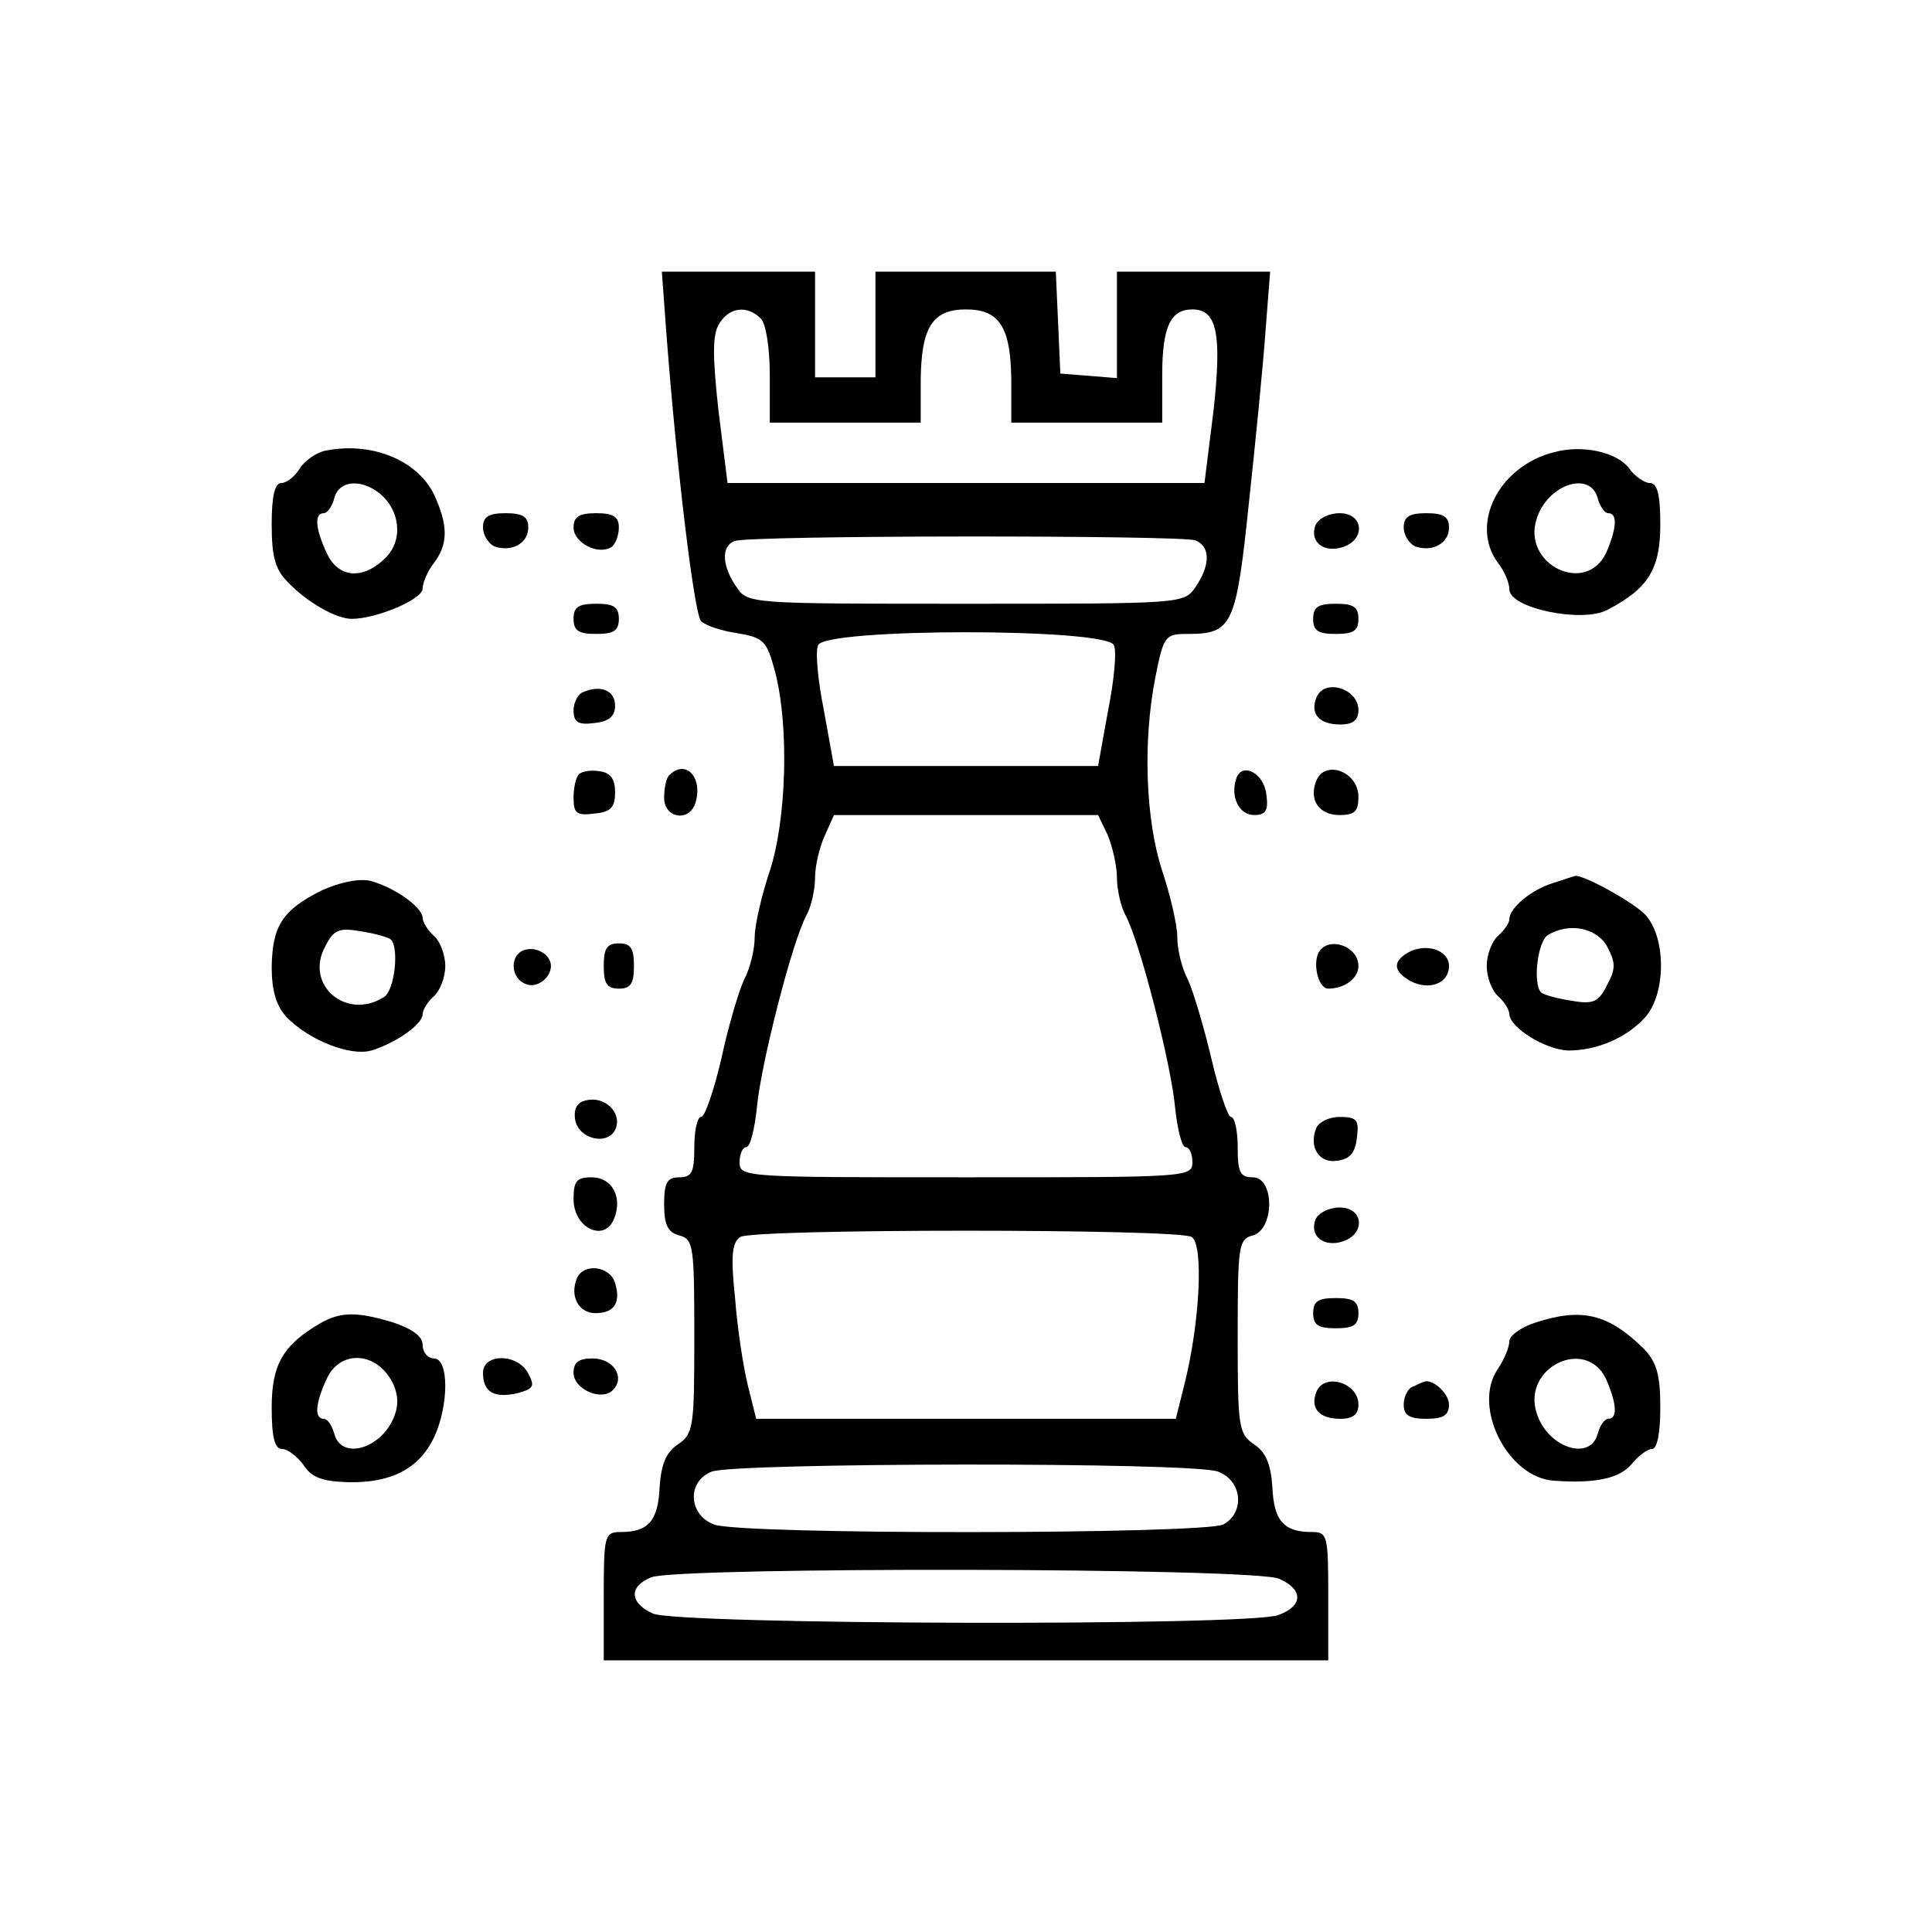 <?xml version="1.0" standalone="no"?>
<!DOCTYPE svg PUBLIC "-//W3C//DTD SVG 20010904//EN"
 "http://www.w3.org/TR/2001/REC-SVG-20010904/DTD/svg10.dtd">
<svg version="1.0" xmlns="http://www.w3.org/2000/svg"
 width="256pt" height="256pt" viewBox="0 0 256 256"
 preserveAspectRatio="xMidYMid meet">

<g transform="translate(0,256) scale(0.1,-0.1)"
fill="#000000" stroke="none">
<path d="M883 2118 c14 -183 37 -372 46 -381 6 -6 27 -13 48 -16 35 -6 39 -10
50 -51 19 -73 15 -197 -7 -264 -11 -33 -20 -72 -20 -88 0 -16 -6 -41 -14 -56
-7 -15 -21 -62 -30 -104 -10 -43 -22 -78 -27 -78 -5 0 -9 -18 -9 -40 0 -33 -3
-40 -20 -40 -16 0 -20 -7 -20 -36 0 -27 5 -37 20 -41 19 -5 20 -14 20 -134 0
-120 -1 -129 -22 -143 -16 -11 -22 -27 -24 -57 -2 -44 -15 -59 -51 -59 -22 0
-23 -4 -23 -85 l0 -85 480 0 480 0 0 85 c0 81 -1 85 -22 85 -37 0 -50 15 -52
59 -2 30 -8 46 -24 57 -21 14 -22 23 -22 143 0 120 1 129 20 134 29 8 29 77 0
77 -17 0 -20 7 -20 40 0 22 -4 40 -9 40 -4 0 -16 35 -26 78 -10 42 -24 89 -31
104 -8 15 -14 40 -14 56 0 16 -9 55 -20 88 -22 67 -26 171 -9 257 11 55 13 57
43 57 59 0 64 11 81 175 9 83 19 185 22 228 l6 77 -102 0 -101 0 0 -71 0 -70
-37 3 -38 3 -3 68 -3 67 -119 0 -120 0 0 -70 0 -70 -40 0 -40 0 0 70 0 70
-101 0 -102 0 6 -82z m125 20 c7 -7 12 -39 12 -75 l0 -63 100 0 100 0 0 58 c1
69 16 92 60 92 44 0 59 -23 60 -92 l0 -58 100 0 100 0 0 63 c0 64 11 87 40 87
33 0 39 -33 28 -134 l-12 -96 -316 0 -316 0 -12 96 c-8 73 -8 101 1 115 13 22
37 25 55 7z m576 -294 c20 -8 20 -33 0 -62 -15 -22 -17 -22 -304 -22 -287 0
-289 0 -304 22 -19 27 -21 54 -3 61 18 8 592 8 611 1z m-108 -139 c4 -9 0 -48
-8 -88 l-13 -72 -175 0 -175 0 -13 72 c-8 40 -12 79 -8 88 8 23 384 23 392 0z
m-8 -252 c6 -15 12 -40 12 -56 0 -15 5 -38 11 -49 19 -34 61 -199 66 -255 3
-29 9 -53 14 -53 5 0 9 -9 9 -20 0 -20 -7 -20 -300 -20 -293 0 -300 0 -300 20
0 11 4 20 9 20 5 0 11 24 14 53 5 56 47 221 66 255 6 11 11 34 11 49 0 16 6
41 13 56 l12 27 175 0 175 0 13 -27z m111 -532 c16 -10 11 -112 -9 -193 l-12
-48 -278 0 -278 0 -11 44 c-6 24 -14 76 -17 116 -6 56 -4 74 7 81 18 11 580
11 598 0z m35 -311 c32 -12 36 -54 7 -70 -26 -13 -640 -14 -675 0 -34 13 -36
57 -3 70 30 12 639 13 671 0z m81 -142 c32 -14 32 -36 -1 -48 -38 -15 -796
-13 -829 2 -31 14 -32 36 -2 48 34 14 800 13 832 -2z"/>
<path d="M432 1963 c-12 -2 -28 -13 -35 -24 -6 -10 -17 -19 -24 -19 -9 0 -13
-17 -13 -55 0 -44 5 -60 22 -77 26 -27 64 -48 84 -48 33 0 94 26 94 40 0 8 7
24 15 34 19 25 19 50 0 91 -22 45 -82 70 -143 58z m70 -56 c28 -22 33 -62 9
-86 -30 -30 -63 -27 -78 6 -15 32 -17 53 -4 53 5 0 11 9 14 20 6 23 34 26 59
7z"/>
<path d="M2060 1961 c-74 -18 -113 -96 -75 -147 8 -10 15 -26 15 -35 0 -25 97
-45 130 -27 54 28 70 54 70 113 0 40 -4 55 -14 55 -7 0 -20 9 -27 19 -16 22
-62 32 -99 22z m57 -61 c3 -11 9 -20 14 -20 13 0 11 -21 -3 -53 -27 -56 -111
-15 -92 45 14 46 71 65 81 28z"/>
<path d="M640 1861 c0 -10 7 -21 15 -25 23 -8 45 4 45 25 0 14 -7 19 -30 19
-23 0 -30 -5 -30 -19z"/>
<path d="M760 1861 c0 -20 32 -37 50 -26 5 3 10 15 10 26 0 14 -7 19 -30 19
-23 0 -30 -5 -30 -19z"/>
<path d="M1743 1864 c-8 -22 11 -37 36 -29 31 10 28 45 -4 45 -14 0 -28 -7
-32 -16z"/>
<path d="M1860 1861 c0 -10 7 -21 15 -25 23 -8 45 4 45 25 0 14 -7 19 -30 19
-23 0 -30 -5 -30 -19z"/>
<path d="M760 1740 c0 -16 7 -20 30 -20 23 0 30 4 30 20 0 16 -7 20 -30 20
-23 0 -30 -4 -30 -20z"/>
<path d="M1740 1740 c0 -16 7 -20 30 -20 23 0 30 4 30 20 0 16 -7 20 -30 20
-23 0 -30 -4 -30 -20z"/>
<path d="M773 1643 c-7 -2 -13 -14 -13 -24 0 -16 6 -20 28 -17 19 2 27 9 27
23 0 20 -19 28 -42 18z"/>
<path d="M1744 1635 c-8 -21 4 -35 32 -35 17 0 24 6 24 19 0 29 -46 43 -56 16z"/>
<path d="M767 1534 c-4 -4 -7 -18 -7 -31 0 -21 4 -24 28 -21 21 2 27 8 27 28
0 18 -6 26 -20 28 -12 2 -24 0 -28 -4z"/>
<path d="M887 1533 c-4 -3 -7 -17 -7 -30 0 -28 35 -33 42 -5 9 33 -14 56 -35
35z"/>
<path d="M1638 1528 c-8 -24 4 -48 24 -48 15 0 19 6 16 27 -3 29 -33 44 -40
21z"/>
<path d="M1744 1525 c-10 -25 4 -45 31 -45 20 0 25 5 25 24 0 34 -45 50 -56
21z"/>
<path d="M426 1380 c-52 -26 -65 -47 -66 -101 0 -32 6 -52 20 -67 29 -30 84
-52 112 -44 33 10 68 35 68 48 0 6 7 17 15 24 8 7 15 25 15 40 0 15 -7 33 -15
40 -8 7 -15 18 -15 24 -1 15 -39 41 -70 49 -15 3 -40 -2 -64 -13z m92 -65 c11
-11 5 -67 -9 -76 -50 -32 -106 16 -78 67 11 22 18 25 47 20 19 -3 37 -8 40
-11z"/>
<path d="M2058 1390 c-29 -9 -58 -33 -58 -48 0 -5 -7 -15 -15 -22 -8 -7 -15
-25 -15 -40 0 -15 7 -33 15 -40 8 -7 15 -18 15 -24 1 -18 48 -47 78 -48 37 0
76 16 101 43 29 31 29 107 1 137 -16 17 -87 56 -94 51 0 0 -13 -4 -28 -9z m72
-85 c11 -21 11 -29 -1 -51 -11 -22 -18 -25 -47 -20 -19 3 -37 8 -40 11 -11 11
-5 67 9 76 28 17 65 10 79 -16z"/>
<path d="M698 1302 c-23 -4 -23 -38 -1 -46 14 -6 33 8 33 24 0 14 -17 25 -32
22z"/>
<path d="M800 1280 c0 -23 4 -30 20 -30 16 0 20 7 20 30 0 23 -4 30 -20 30
-16 0 -20 -7 -20 -30z"/>
<path d="M1746 1295 c-6 -17 2 -45 14 -45 22 0 40 14 40 30 0 28 -44 41 -54
15z"/>
<path d="M1866 1298 c-21 -12 -20 -25 3 -38 25 -13 51 -3 51 20 0 21 -30 31
-54 18z"/>
<path d="M777 1102 c-12 -2 -17 -11 -15 -25 4 -27 45 -36 54 -12 8 21 -15 43
-39 37z"/>
<path d="M1744 1065 c-10 -25 4 -47 28 -43 17 2 24 11 26 31 3 23 0 27 -23 27
-14 0 -28 -7 -31 -15z"/>
<path d="M760 971 c0 -39 42 -58 54 -25 11 28 -3 54 -30 54 -20 0 -24 -5 -24
-29z"/>
<path d="M1743 944 c-8 -22 11 -37 36 -29 31 10 28 45 -4 45 -14 0 -28 -7 -32
-16z"/>
<path d="M764 865 c-9 -23 3 -45 25 -45 25 0 34 14 26 40 -7 23 -43 27 -51 5z"/>
<path d="M1740 820 c0 -16 7 -20 30 -20 23 0 30 4 30 20 0 16 -7 20 -30 20
-23 0 -30 -4 -30 -20z"/>
<path d="M425 807 c-50 -29 -65 -55 -65 -112 0 -40 4 -55 14 -55 7 0 20 -10
28 -21 11 -17 25 -22 60 -23 57 -1 93 18 113 59 20 43 20 105 0 105 -8 0 -15
8 -15 18 0 11 -13 21 -40 30 -47 14 -68 14 -95 -1z m91 -72 c10 -15 13 -32 8
-47 -14 -46 -71 -65 -81 -28 -3 11 -9 20 -14 20 -13 0 -11 21 4 53 16 36 60
37 83 2z"/>
<path d="M2033 807 c-18 -6 -33 -17 -33 -24 0 -8 -7 -25 -16 -38 -33 -50 14
-143 75 -147 55 -4 87 3 103 22 9 11 21 20 27 20 7 0 11 22 11 55 0 44 -5 60
-22 78 -47 46 -82 55 -145 34z m95 -74 c14 -32 16 -53 3 -53 -5 0 -11 -9 -14
-20 -10 -37 -67 -18 -81 28 -19 60 65 101 92 45z"/>
<path d="M640 741 c0 -26 15 -34 46 -27 21 6 23 9 14 26 -14 27 -60 27 -60 1z"/>
<path d="M760 741 c0 -22 37 -38 52 -23 17 17 1 42 -27 42 -18 0 -25 -5 -25
-19z"/>
<path d="M1744 715 c-8 -21 4 -35 32 -35 17 0 24 6 24 19 0 29 -46 43 -56 16z"/>
<path d="M1873 723 c-7 -2 -13 -13 -13 -24 0 -14 7 -19 30 -19 23 0 30 5 30
19 0 15 -23 35 -33 30 -1 0 -8 -3 -14 -6z"/>
</g>
</svg>
